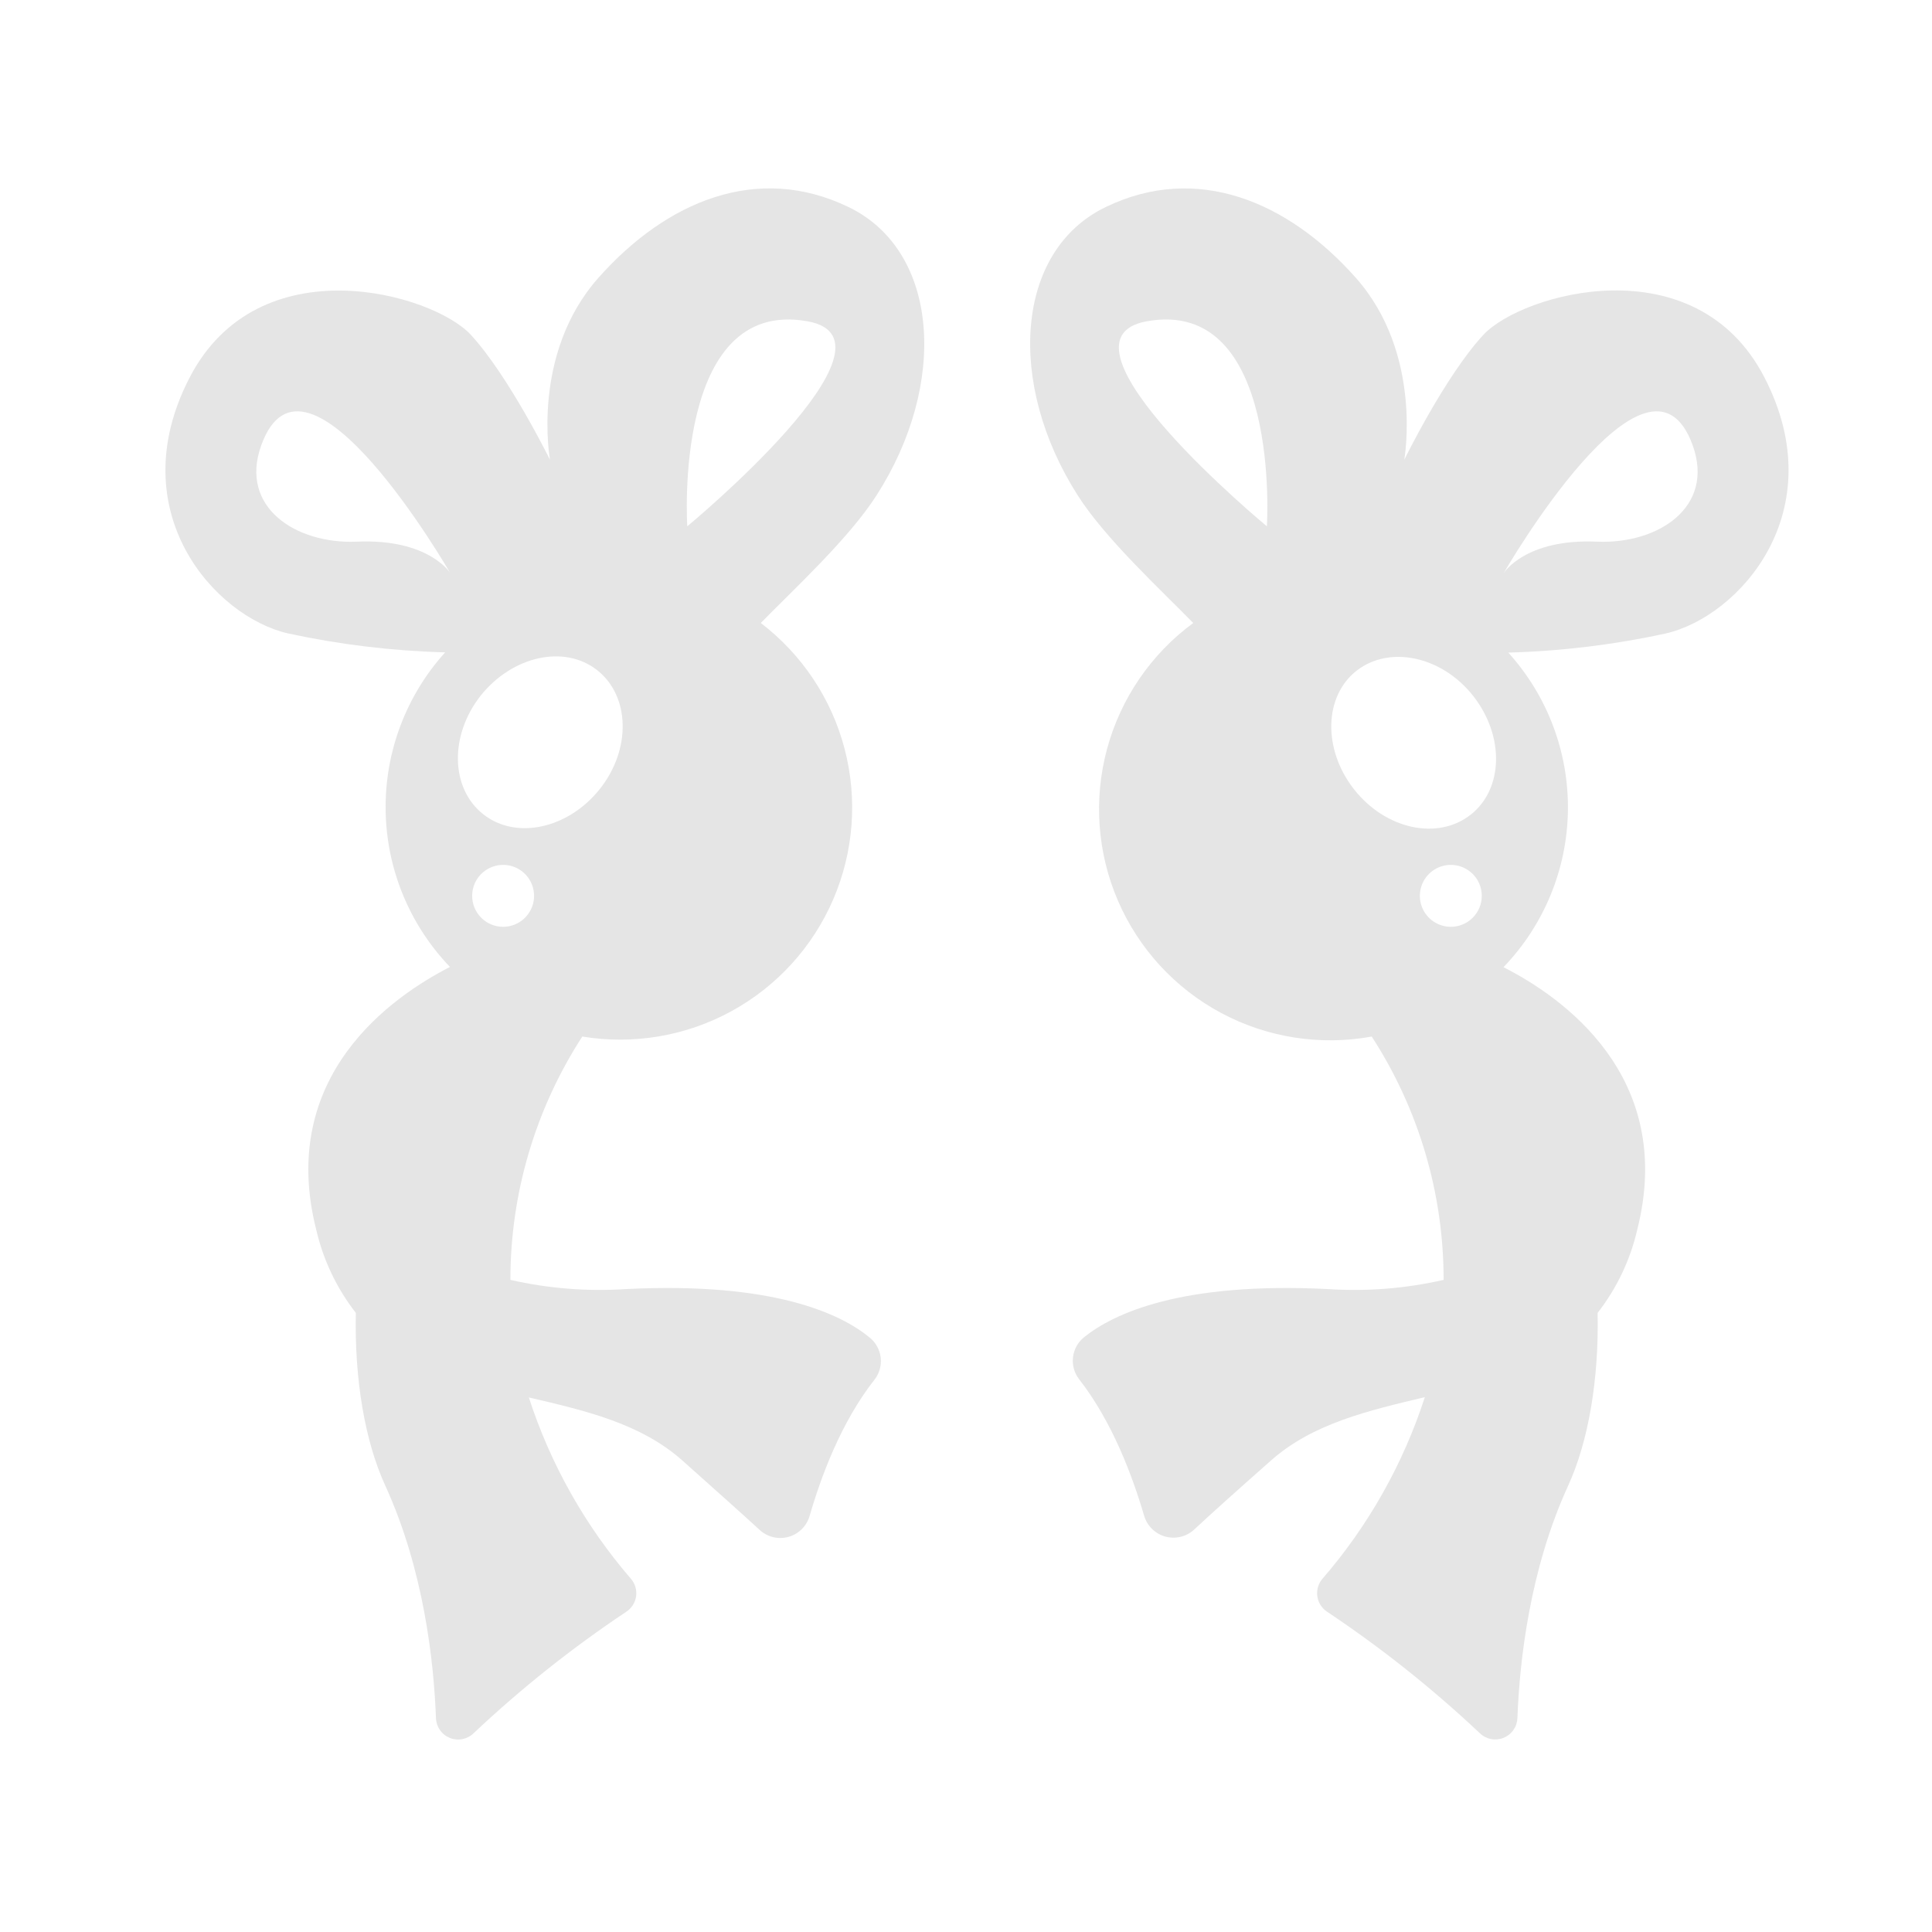 <svg width="244" height="244" viewBox="0 0 244 244" fill="none" xmlns="http://www.w3.org/2000/svg">
<path d="M79.1 162.8C74.19 163.126 69.258 162.735 64.46 161.64C64.457 150.735 67.611 140.062 73.54 130.91C79.995 131.975 86.621 130.851 92.363 127.715C98.105 124.578 102.632 119.612 105.224 113.605C107.816 107.598 108.325 100.896 106.667 94.567C105.01 88.238 101.283 82.646 96.08 78.68C100.18 74.49 107.22 68.01 110.7 62.56C119.7 48.56 118.7 31.72 107.17 26.15C95.64 20.58 84.17 25.41 75.59 35.07C67.01 44.73 69.46 58.07 69.46 58.07C69.46 58.07 64.26 47.49 59.46 42.28C54.66 37.07 32.68 30.8 23.94 47.7C15.2 64.6 27.11 77.89 36.39 80C42.911 81.41 49.55 82.211 56.22 82.39C51.276 87.861 48.59 95.002 48.703 102.375C48.816 109.748 51.721 116.804 56.83 122.12C49.6 125.82 35 135.83 39.94 155.32C40.826 159.138 42.532 162.718 44.94 165.81C44.76 174.17 46.07 181.98 48.66 187.63C53.52 198.25 54.79 209.81 55.06 216.99C55.079 217.533 55.256 218.059 55.568 218.503C55.881 218.947 56.316 219.291 56.82 219.493C57.325 219.694 57.877 219.744 58.41 219.637C58.942 219.53 59.432 219.271 59.82 218.89C65.816 213.239 72.275 208.101 79.13 203.53C79.456 203.311 79.732 203.025 79.939 202.692C80.147 202.359 80.283 201.986 80.336 201.597C80.39 201.209 80.361 200.813 80.252 200.436C80.142 200.059 79.954 199.709 79.7 199.41C73.909 192.709 69.52 184.915 66.79 176.49C73.87 178.14 80.93 179.76 86.22 184.49C90.7 188.49 93.8 191.25 95.94 193.22C96.423 193.665 97.012 193.979 97.651 194.133C98.289 194.286 98.957 194.273 99.589 194.096C100.221 193.918 100.798 193.582 101.264 193.119C101.729 192.656 102.069 192.081 102.25 191.45C103.7 186.45 106.25 179.57 110.44 174.25C111.057 173.461 111.34 172.462 111.228 171.467C111.116 170.472 110.617 169.561 109.84 168.93C106.16 165.9 97.64 161.88 79.1 162.8ZM102 40.58C115.21 42.97 86.8 66.47 86.8 66.47C86.8 66.47 84.91 37.49 102 40.58ZM45.05 68.41C37.38 68.73 30.18 64.07 32.99 56.25C38.59 40.69 56.84 72.34 56.84 72.34C56.84 72.34 54.11 68 45.05 68.41ZM60.71 87.85C64.71 82.85 71.26 81.37 75.42 84.64C79.58 87.91 79.73 94.64 75.76 99.64C71.79 104.64 65.21 106.12 61.05 102.85C56.89 99.58 56.74 92.9 60.71 87.85ZM59.63 113.15C59.628 112.376 59.856 111.618 60.285 110.974C60.714 110.329 61.324 109.827 62.039 109.53C62.754 109.232 63.541 109.154 64.3 109.305C65.06 109.455 65.757 109.828 66.305 110.375C66.852 110.923 67.225 111.62 67.375 112.38C67.526 113.139 67.448 113.926 67.15 114.641C66.853 115.356 66.351 115.966 65.706 116.395C65.062 116.824 64.304 117.052 63.53 117.05C62.496 117.047 61.506 116.636 60.775 115.905C60.044 115.174 59.633 114.183 59.63 113.15Z" fill="#E5E5E5"/>
<path d="M136.9 168.89C136.123 169.521 135.624 170.432 135.512 171.427C135.4 172.422 135.683 173.422 136.3 174.21C140.46 179.53 143.04 186.45 144.49 191.41C144.673 192.042 145.014 192.616 145.48 193.079C145.947 193.542 146.524 193.878 147.157 194.055C147.79 194.232 148.458 194.245 149.097 194.092C149.737 193.939 150.326 193.625 150.81 193.18C152.95 191.18 156.04 188.41 160.52 184.45C165.81 179.76 172.87 178.14 179.95 176.45C177.213 184.893 172.81 192.701 167 199.41C166.748 199.71 166.561 200.06 166.452 200.436C166.343 200.813 166.315 201.208 166.369 201.597C166.422 201.985 166.557 202.358 166.764 202.691C166.971 203.024 167.246 203.31 167.57 203.53C174.428 208.101 180.891 213.239 186.89 218.89C187.278 219.267 187.767 219.524 188.298 219.629C188.829 219.735 189.379 219.683 189.882 219.482C190.385 219.281 190.818 218.939 191.13 218.497C191.442 218.054 191.619 217.531 191.64 216.99C191.91 209.81 193.18 198.25 198.05 187.63C200.63 181.98 201.94 174.17 201.77 165.81C204.18 162.719 205.886 159.139 206.77 155.32C211.71 135.83 197.11 125.82 189.88 122.15C194.996 116.837 197.905 109.78 198.018 102.405C198.131 95.031 195.441 87.888 190.49 82.42C197.184 82.235 203.847 81.425 210.39 80C219.67 77.86 231.57 64.58 222.84 47.67C214.11 30.76 192.18 37.08 187.35 42.28C182.52 47.48 177.35 58.07 177.35 58.07C177.35 58.07 179.77 44.7 171.22 35.07C162.67 25.44 151.16 20.58 139.64 26.15C128.12 31.72 127.15 48.53 136.11 62.56C139.56 68 146.6 74.49 150.7 78.68C145.382 82.591 141.547 88.189 139.82 94.561C138.094 100.932 138.578 107.7 141.193 113.761C143.809 119.822 148.402 124.818 154.222 127.932C160.042 131.047 166.746 132.096 173.24 130.91C179.174 140.06 182.328 150.734 182.32 161.64C177.522 162.736 172.591 163.127 167.68 162.8C149.14 161.88 140.62 165.9 136.9 168.89ZM160 66.47C160 66.47 131.6 43 144.81 40.58C161.87 37.49 160 66.47 160 66.47ZM189.93 72.34C189.93 72.34 208.18 40.69 213.78 56.25C216.59 64.07 209.39 68.73 201.72 68.41C192.67 68 189.94 72.34 189.94 72.34H189.93ZM185.72 102.9C181.56 106.17 174.98 104.74 171.01 99.69C167.04 94.64 167.2 87.91 171.35 84.69C175.5 81.47 182.1 82.86 186.06 87.9C190.02 92.94 189.89 99.63 185.73 102.9H185.72ZM183.24 117.05C182.466 117.052 181.709 116.824 181.064 116.395C180.42 115.966 179.917 115.356 179.62 114.641C179.322 113.926 179.244 113.139 179.395 112.38C179.545 111.62 179.918 110.923 180.465 110.375C181.013 109.828 181.71 109.455 182.47 109.305C183.229 109.154 184.016 109.232 184.731 109.53C185.446 109.827 186.056 110.33 186.485 110.974C186.914 111.619 187.142 112.376 187.14 113.15C187.137 114.182 186.727 115.171 185.998 115.901C185.27 116.632 184.282 117.045 183.25 117.05H183.24Z" fill="#E5E5E5"/>
</svg>

